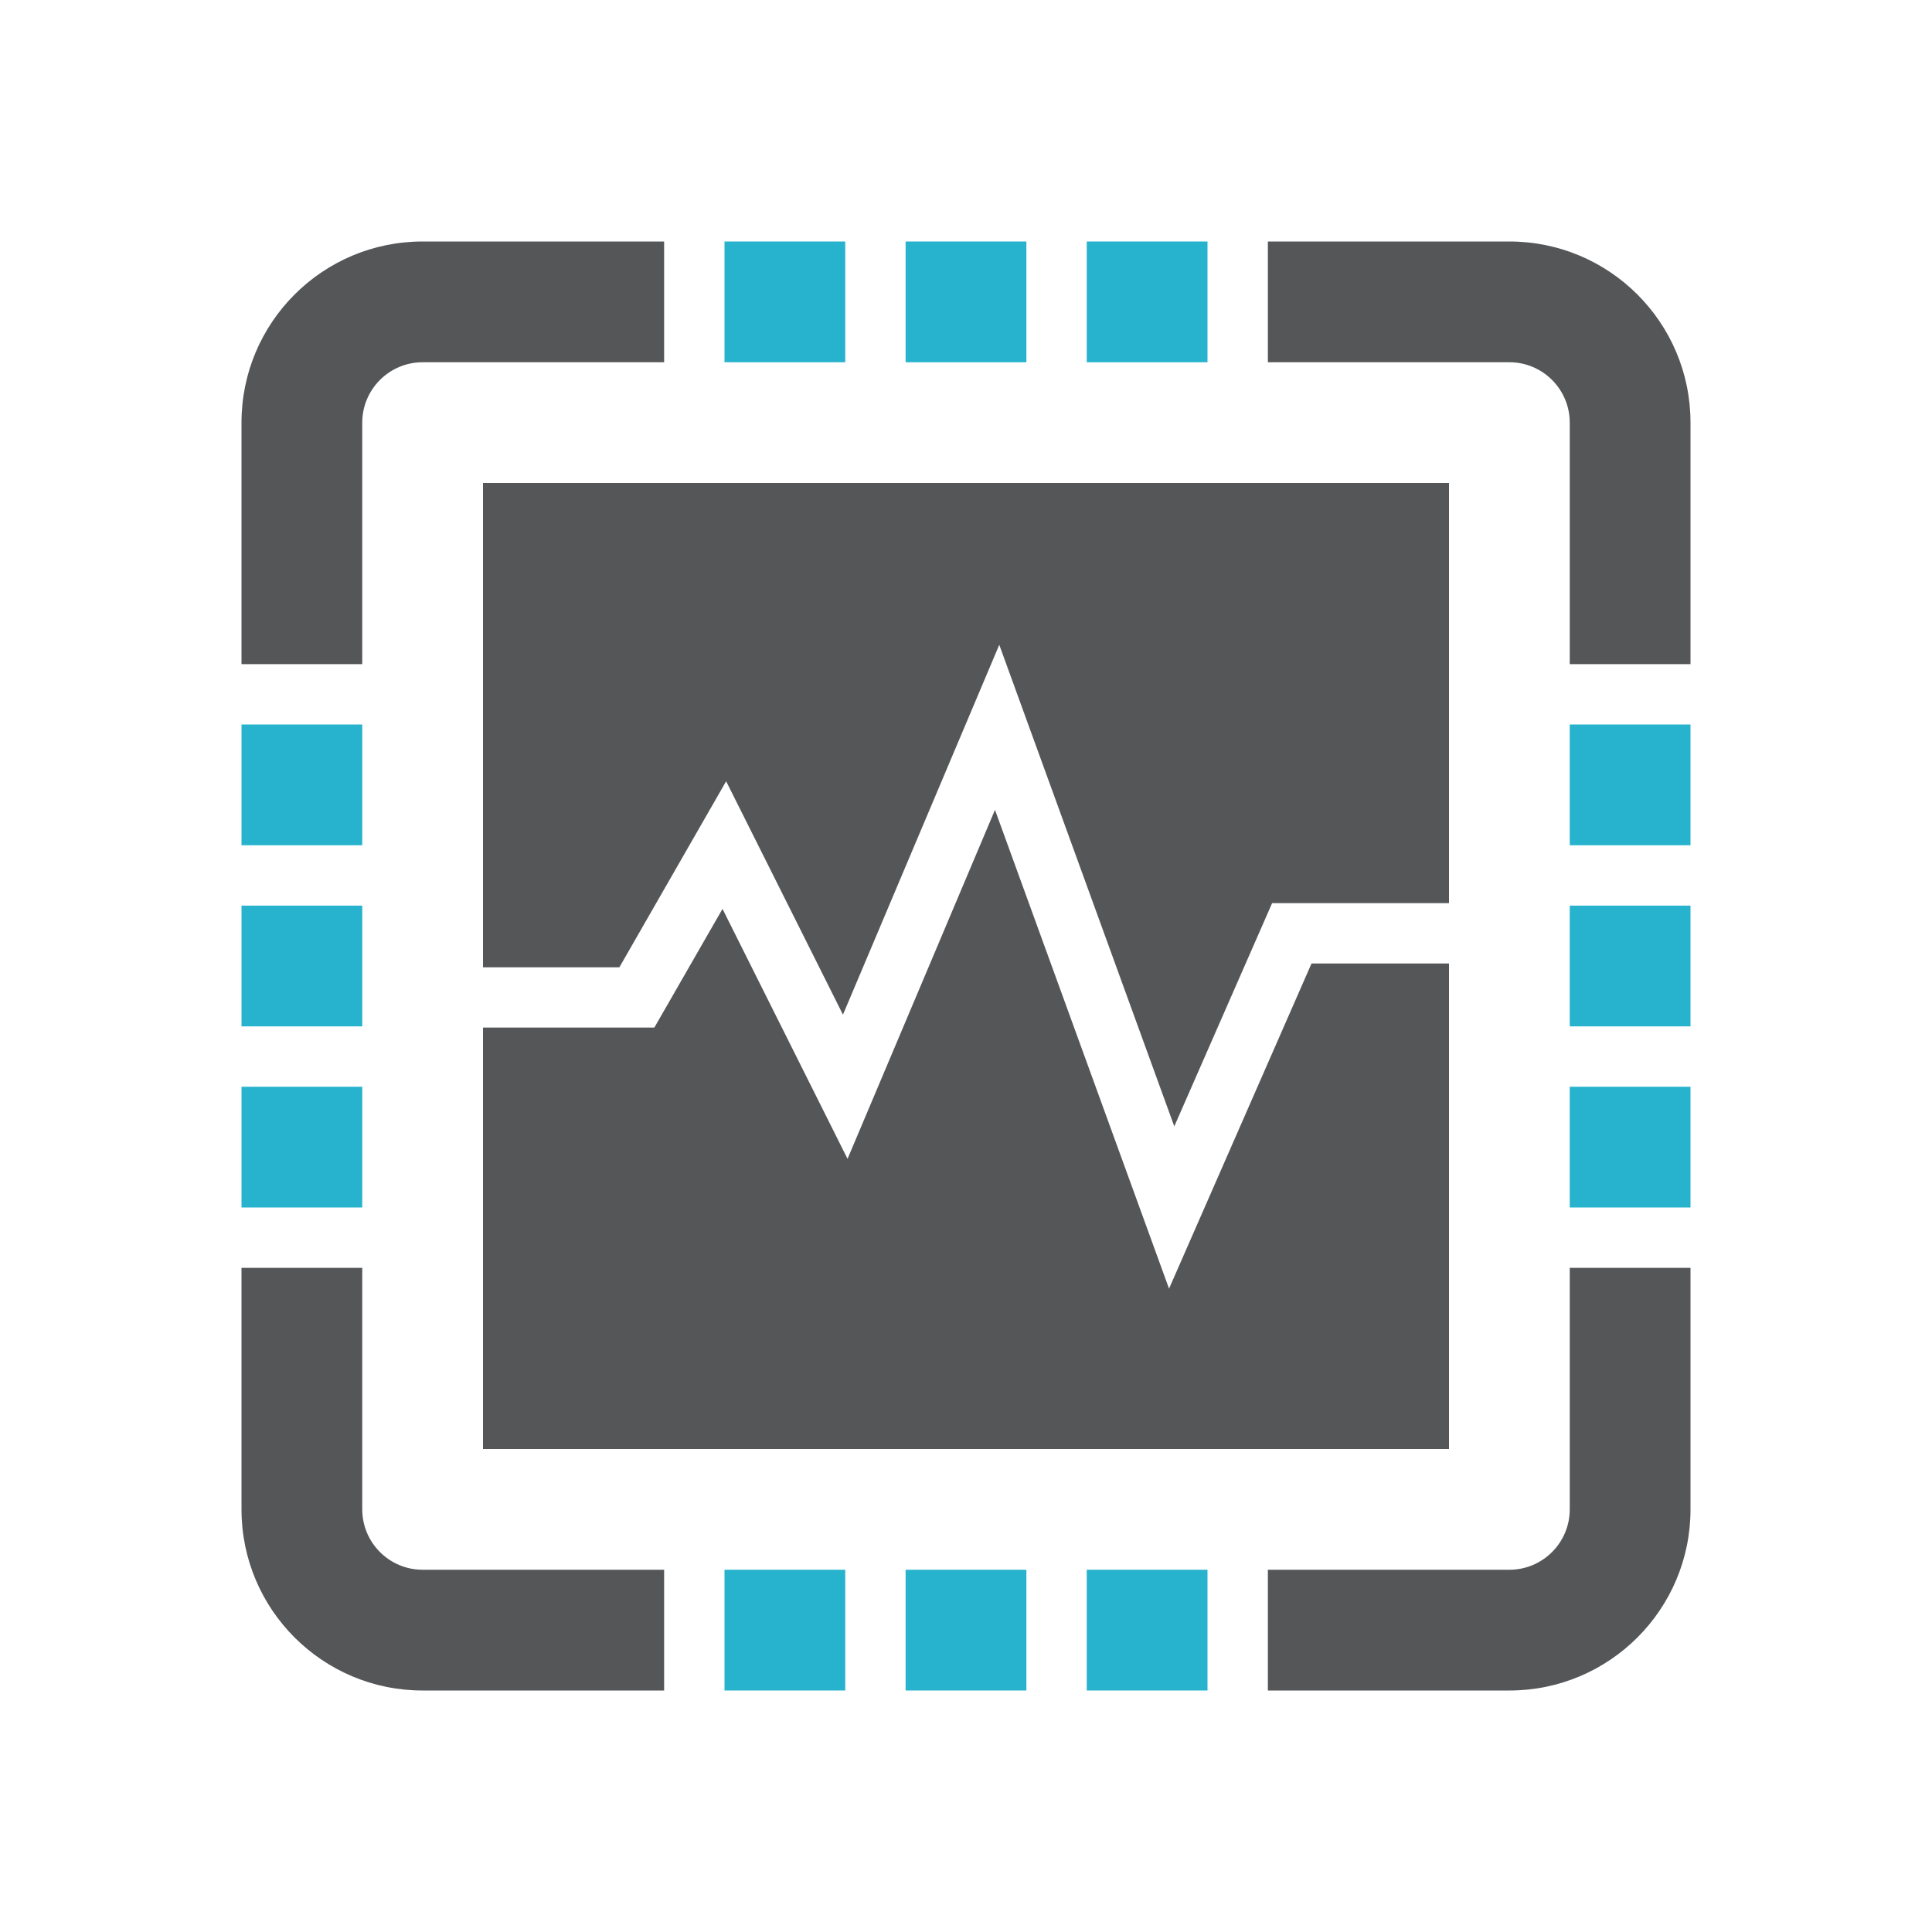 <?xml version="1.0" encoding="UTF-8" standalone="no"?>
<svg width="200px" height="200px" viewBox="0 0 200 200" version="1.1" xmlns="http://www.w3.org/2000/svg" xmlns:xlink="http://www.w3.org/1999/xlink">
    <!-- Generator: Sketch 3.7.2 (28276) - http://www.bohemiancoding.com/sketch -->
    <title>fieldbus</title>
    <desc>Created with Sketch.</desc>
    <defs></defs>
    <g id="Page-1" stroke="none" stroke-width="1" fill="none" fill-rule="evenodd">
        <g id="fieldbus">
            <path d="M37.5,43.75 C37.5,40.306 40.3,37.5 43.75,37.5 L68.75,37.5 L68.75,25 L43.75,25 C33.394,25 25,33.394 25,43.75 L25,68.75 L37.5,68.75 L37.5,43.75 L37.5,43.75 Z M150,99.737 L135.769,99.737 L121.019,133.4 L103,83.838 L87.737,119.963 L74.794,94.088 L67.737,106.375 L50,106.375 L50,150 L150,150 L150,99.737 L150,99.737 Z M50,100.131 L64.119,100.131 L75.169,80.875 L87.263,105.037 L103.444,66.75 L121.562,116.6 L131.688,93.494 L150,93.494 L150,50 L50,50 L50,100.131 L50,100.131 Z M37.5,156.25 L37.5,131.25 L25,131.25 L25,156.25 C25,166.606 33.394,175 43.75,175 L68.75,175 L68.75,162.5 L43.75,162.5 C40.3,162.5 37.5,159.694 37.5,156.25 L37.5,156.25 Z M162.5,156.25 C162.5,159.694 159.7,162.5 156.25,162.5 L131.25,162.5 L131.25,175 L156.25,175 C166.606,175 175,166.606 175,156.25 L175,131.25 L162.5,131.25 L162.5,156.25 L162.5,156.25 Z M175,43.75 C175,33.394 166.606,25 156.25,25 L131.25,25 L131.25,37.5 L156.25,37.5 C159.7,37.5 162.5,40.306 162.5,43.75 L162.5,68.75 L175,68.75 L175,43.75 L175,43.75 Z" id="Shape" fill="#545658"></path>
            <path d="M87.5,37.5 L75,37.5 L75,25 L87.5,25 L87.5,37.5 Z M37.5,75 L25,75 L25,87.5 L37.5,87.5 L37.5,75 Z M37.5,93.75 L25,93.75 L25,106.25 L37.5,106.25 L37.5,93.75 Z M125,25 L112.5,25 L112.5,37.5 L125,37.5 L125,25 Z M106.25,25 L93.75,25 L93.75,37.5 L106.25,37.5 L106.25,25 Z M37.5,112.5 L25,112.5 L25,125 L37.5,125 L37.5,112.5 Z M112.5,175 L125,175 L125,162.5 L112.5,162.5 L112.5,175 Z M162.5,106.25 L175,106.25 L175,93.75 L162.5,93.75 L162.5,106.25 Z M162.5,87.5 L175,87.5 L175,75 L162.5,75 L162.5,87.5 Z M162.5,125 L175,125 L175,112.5 L162.5,112.5 L162.5,125 Z M75,175 L87.5,175 L87.5,162.5 L75,162.5 L75,175 Z M93.75,175 L106.25,175 L106.25,162.5 L93.75,162.5 L93.75,175 Z" id="blue-dots" fill="#27B3CE"></path>
        </g>
    </g>
</svg>